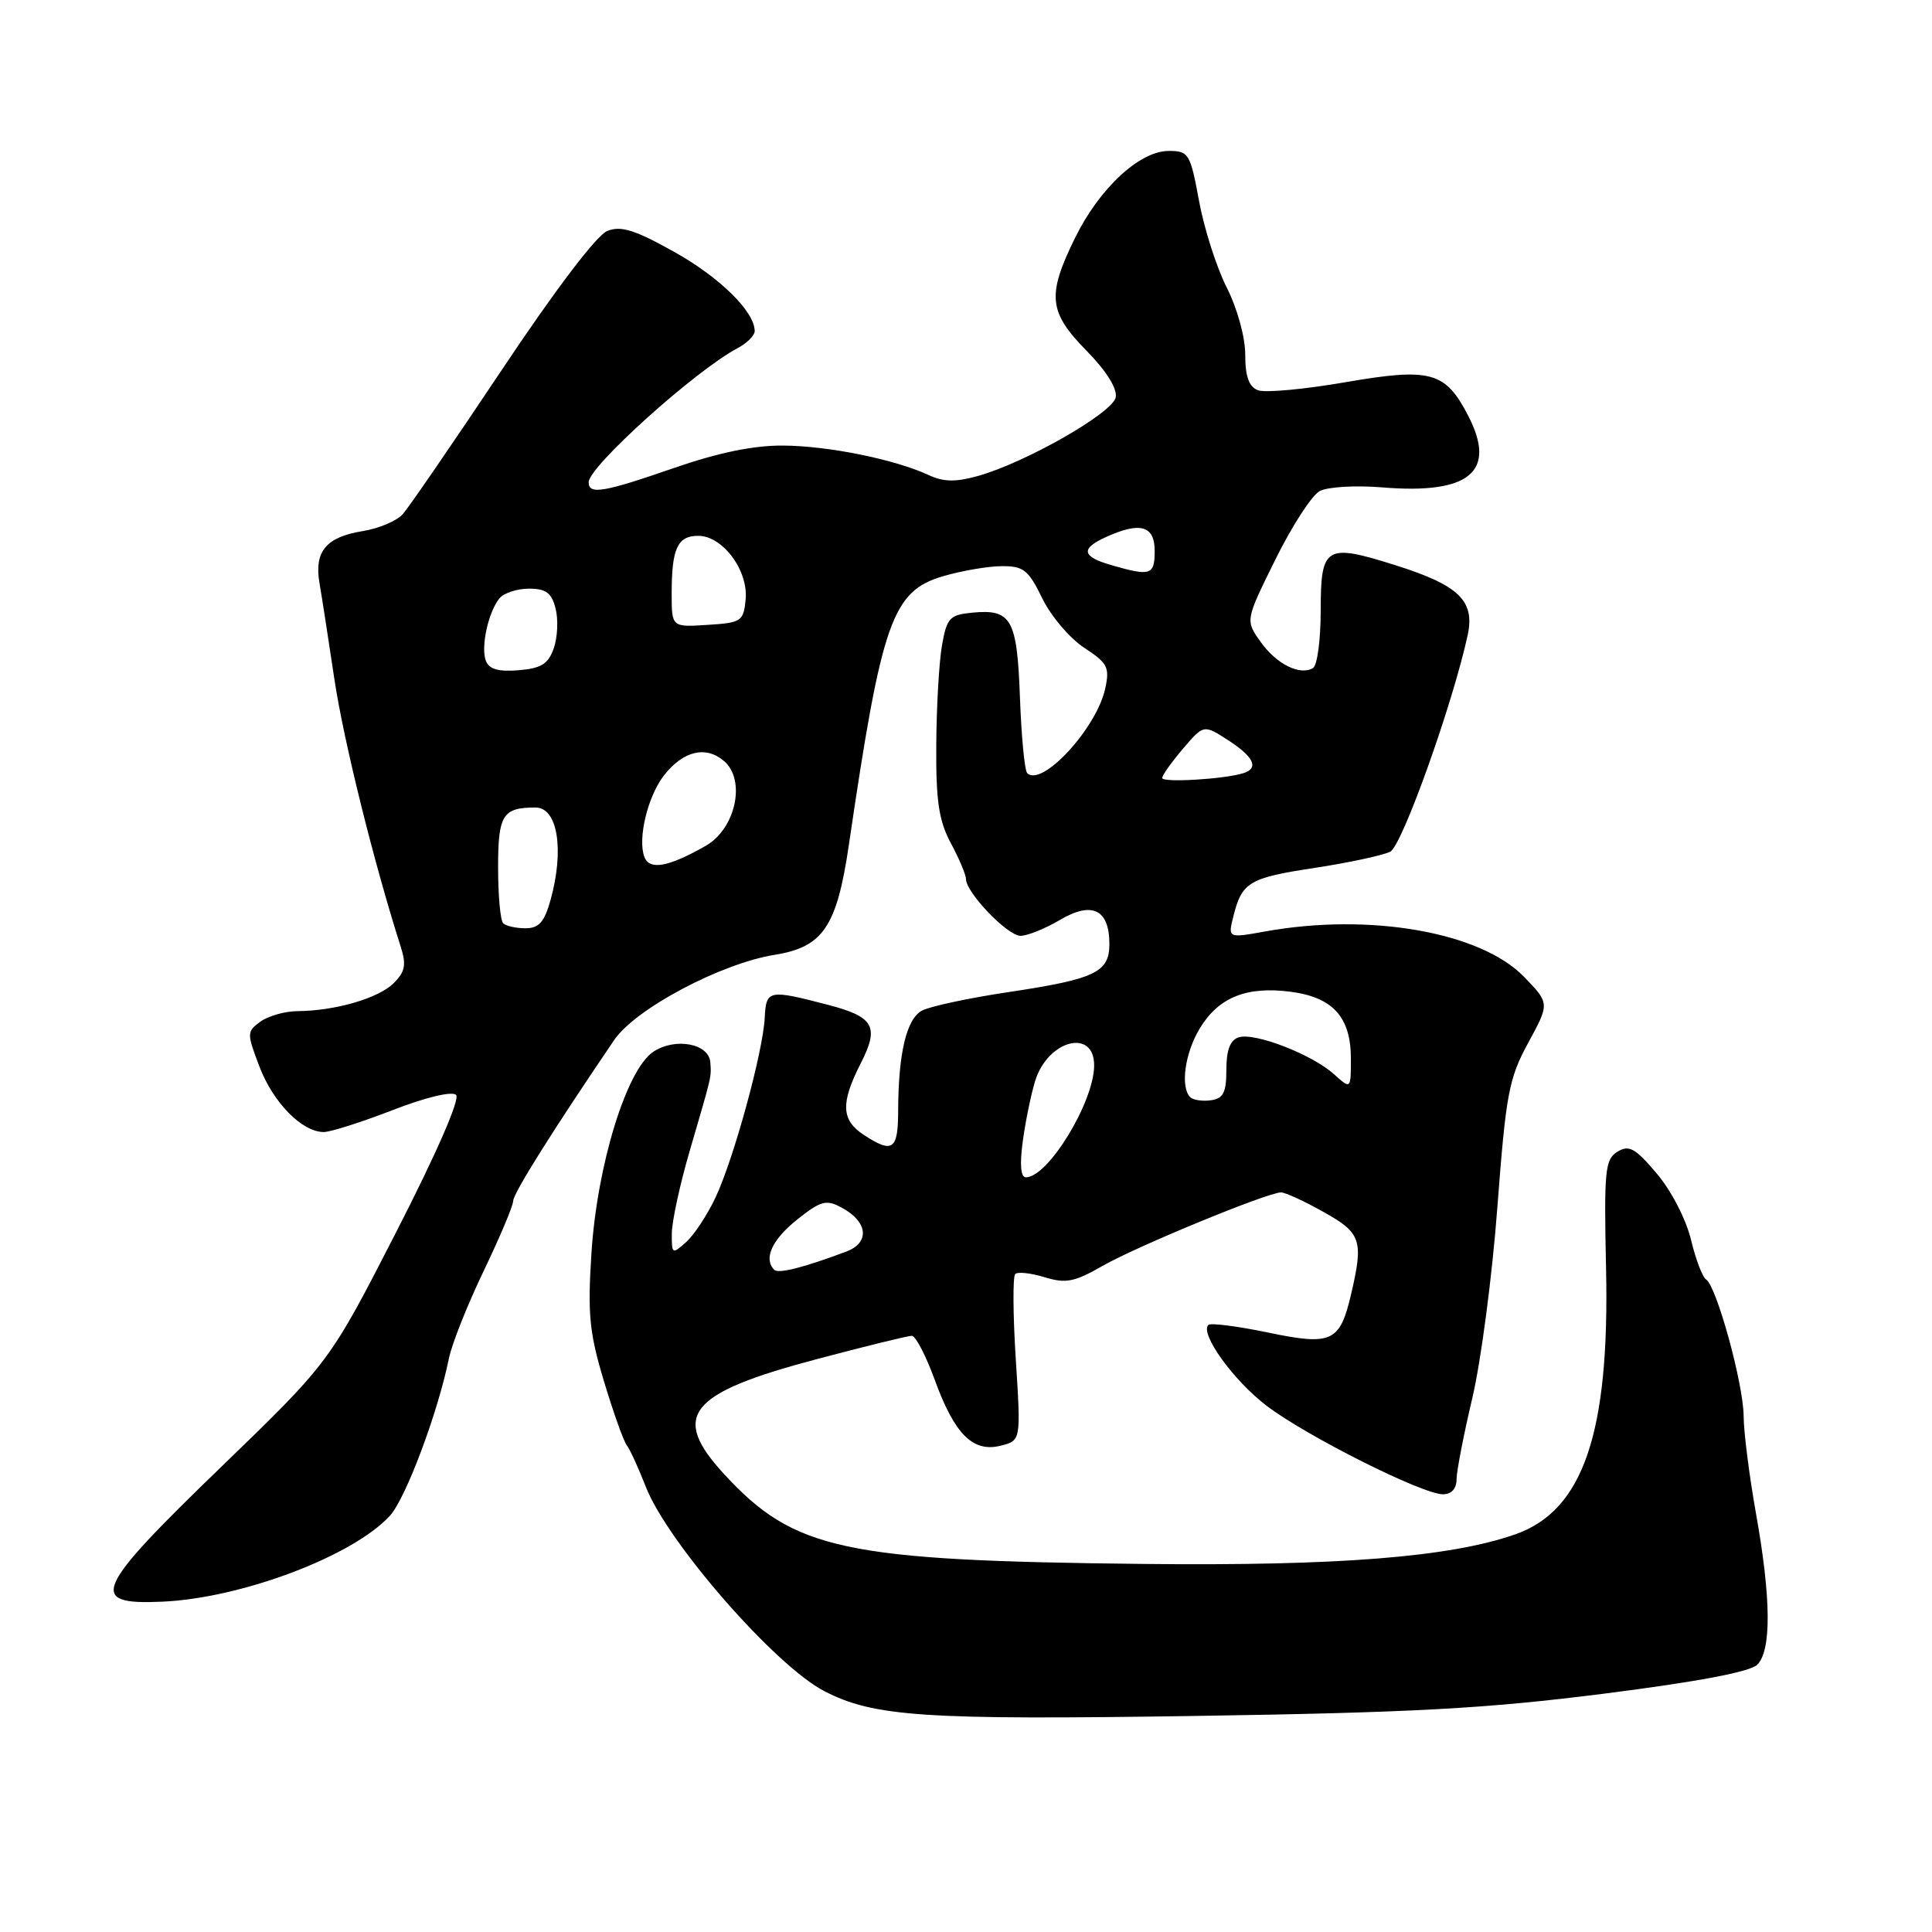 <?xml version="1.0" encoding="UTF-8" standalone="no"?>
<!DOCTYPE svg PUBLIC "-//W3C//DTD SVG 1.1//EN" "http://www.w3.org/Graphics/SVG/1.1/DTD/svg11.dtd" >
<svg xmlns="http://www.w3.org/2000/svg" xmlns:xlink="http://www.w3.org/1999/xlink" version="1.1" viewBox="0 0 256 256">
 <g >
 <path fill="currentColor"
d=" M 212.45 224.43 C 224.92 222.85 231.89 221.53 232.85 220.58 C 234.74 218.68 234.69 211.80 232.67 200.50 C 231.79 195.55 231.05 189.75 231.04 187.61 C 231.00 183.31 227.44 170.39 226.07 169.54 C 225.59 169.25 224.69 166.87 224.06 164.25 C 223.41 161.56 221.45 157.77 219.53 155.50 C 216.67 152.12 215.86 151.67 214.32 152.61 C 212.67 153.62 212.53 155.07 212.81 168.11 C 213.29 189.89 209.78 200.15 200.80 203.30 C 192.19 206.33 177.34 207.51 151.50 207.23 C 111.78 206.81 105.24 205.41 95.96 195.34 C 88.80 187.57 91.18 184.61 108.20 180.10 C 114.63 178.39 120.31 177.00 120.82 177.00 C 121.32 177.00 122.69 179.63 123.86 182.84 C 126.49 190.06 128.92 192.49 132.60 191.56 C 135.28 190.89 135.28 190.89 134.60 180.15 C 134.22 174.25 134.19 169.15 134.52 168.82 C 134.84 168.49 136.60 168.68 138.42 169.24 C 141.23 170.10 142.36 169.88 146.11 167.73 C 150.63 165.14 167.97 158.00 169.75 158.00 C 170.30 158.00 172.83 159.16 175.37 160.59 C 180.36 163.37 180.69 164.34 179.05 171.39 C 177.55 177.85 176.51 178.34 167.98 176.56 C 163.94 175.72 160.40 175.27 160.11 175.56 C 158.96 176.71 163.43 182.92 167.83 186.27 C 173.11 190.29 188.46 198.00 191.20 198.00 C 192.32 198.00 193.00 197.26 193.00 196.04 C 193.00 194.96 193.94 190.12 195.08 185.29 C 196.23 180.45 197.73 169.05 198.41 159.95 C 199.55 144.92 199.92 142.92 202.50 138.17 C 205.34 132.95 205.34 132.95 201.94 129.43 C 196.17 123.49 181.47 120.92 167.60 123.43 C 162.70 124.31 162.70 124.31 163.43 121.41 C 164.57 116.87 165.51 116.32 174.27 114.99 C 178.80 114.30 183.27 113.33 184.22 112.85 C 185.79 112.04 192.48 93.33 194.47 84.18 C 195.46 79.62 193.35 77.56 184.92 74.90 C 175.63 71.97 175.00 72.35 175.00 80.91 C 175.00 84.74 174.55 88.16 173.99 88.51 C 172.27 89.57 169.14 88.01 167.03 85.04 C 165.01 82.20 165.01 82.20 168.99 74.15 C 171.18 69.71 173.82 65.63 174.87 65.07 C 175.92 64.51 179.62 64.29 183.13 64.58 C 194.74 65.54 198.38 62.50 194.54 55.08 C 191.52 49.23 189.57 48.70 178.31 50.64 C 172.84 51.59 167.61 52.07 166.69 51.71 C 165.49 51.25 165.00 49.89 165.00 47.00 C 165.00 44.67 163.95 40.87 162.55 38.10 C 161.20 35.44 159.55 30.28 158.88 26.63 C 157.72 20.33 157.51 20.00 154.86 20.00 C 150.99 20.00 145.65 24.97 142.42 31.58 C 138.71 39.15 138.94 41.35 143.97 46.47 C 146.58 49.13 148.06 51.48 147.84 52.64 C 147.46 54.70 135.95 61.28 129.58 63.07 C 126.64 63.89 125.02 63.87 123.08 62.96 C 118.62 60.88 109.73 59.07 103.75 59.04 C 99.87 59.01 95.17 59.98 89.34 62.00 C 79.93 65.26 78.00 65.58 78.00 63.90 C 78.00 61.82 92.16 49.08 97.75 46.12 C 98.99 45.47 100.00 44.45 100.00 43.87 C 100.00 41.30 95.38 36.75 89.33 33.37 C 84.12 30.46 82.29 29.88 80.47 30.60 C 79.08 31.14 73.57 38.40 66.50 49.00 C 60.08 58.62 54.17 67.23 53.37 68.13 C 52.56 69.03 50.19 70.03 48.08 70.37 C 43.22 71.15 41.62 73.06 42.33 77.24 C 42.64 79.03 43.53 84.78 44.31 90.00 C 45.51 98.05 49.53 114.28 53.10 125.45 C 53.86 127.84 53.68 128.77 52.17 130.27 C 50.17 132.27 44.44 133.94 39.44 133.98 C 37.76 133.99 35.54 134.62 34.51 135.37 C 32.69 136.70 32.69 136.90 34.39 141.36 C 36.21 146.12 40.03 150.00 42.90 150.00 C 43.80 150.00 47.90 148.69 52.02 147.10 C 56.39 145.40 59.89 144.56 60.43 145.08 C 60.99 145.61 57.86 152.79 52.51 163.23 C 43.66 180.50 43.66 180.50 29.28 194.40 C 12.40 210.72 11.55 212.68 21.50 212.23 C 31.99 211.77 46.75 206.20 51.66 200.85 C 53.75 198.58 58.03 187.18 59.48 180.00 C 59.88 178.07 61.95 172.85 64.10 168.39 C 66.24 163.92 68.00 159.76 68.00 159.13 C 68.00 158.14 73.25 149.78 81.38 137.81 C 84.20 133.67 95.51 127.67 102.64 126.52 C 109.07 125.49 110.89 122.80 112.49 111.88 C 116.85 82.22 118.23 78.32 125.00 76.34 C 127.47 75.62 130.97 75.02 132.76 75.02 C 135.62 75.00 136.28 75.53 138.10 79.27 C 139.24 81.62 141.74 84.57 143.66 85.83 C 146.78 87.87 147.06 88.43 146.44 91.27 C 145.28 96.54 138.04 104.37 136.11 102.44 C 135.77 102.11 135.34 97.62 135.15 92.46 C 134.77 82.01 134.03 80.68 128.83 81.18 C 125.83 81.47 125.46 81.88 124.82 85.50 C 124.43 87.70 124.09 93.66 124.06 98.75 C 124.01 106.17 124.40 108.75 126.00 111.74 C 127.10 113.79 128.00 115.93 128.00 116.49 C 128.01 118.28 133.50 124.00 135.22 124.00 C 136.14 124.00 138.49 123.05 140.46 121.89 C 144.71 119.38 147.00 120.50 147.00 125.09 C 147.00 128.84 145.13 129.73 133.56 131.47 C 128.34 132.25 123.22 133.35 122.17 133.91 C 120.11 135.01 119.03 139.57 119.01 147.25 C 119.00 152.38 118.27 152.88 114.46 150.38 C 111.46 148.42 111.36 146.17 114.06 140.88 C 116.54 136.03 115.81 134.73 109.73 133.15 C 101.84 131.09 101.52 131.15 101.33 134.85 C 101.11 139.35 97.24 153.51 94.82 158.65 C 93.75 160.94 92.00 163.60 90.94 164.56 C 89.06 166.25 89.00 166.21 89.02 163.40 C 89.04 161.81 90.10 156.90 91.39 152.50 C 94.39 142.23 94.26 142.79 94.12 140.77 C 93.95 138.28 89.50 137.44 86.59 139.35 C 83.02 141.69 79.12 154.37 78.37 166.04 C 77.85 174.12 78.09 176.59 80.02 183.00 C 81.26 187.12 82.62 190.95 83.05 191.50 C 83.47 192.05 84.61 194.53 85.57 197.00 C 88.44 204.37 102.71 220.72 109.22 224.08 C 115.79 227.48 122.37 227.92 158.50 227.37 C 187.22 226.93 196.90 226.40 212.45 224.43 Z  M 102.59 168.25 C 101.14 166.80 102.29 164.27 105.59 161.63 C 108.76 159.10 109.47 158.91 111.51 160.01 C 115.01 161.88 115.30 164.65 112.14 165.84 C 106.42 167.98 103.14 168.81 102.59 168.25 Z  M 135.52 151.25 C 135.87 148.64 136.61 145.03 137.16 143.24 C 138.83 137.80 145.03 136.19 144.98 141.22 C 144.93 146.09 138.87 156.00 135.94 156.00 C 135.25 156.00 135.10 154.34 135.52 151.25 Z  M 157.71 145.38 C 156.37 144.03 157.01 139.49 159.00 136.23 C 161.49 132.14 165.19 130.66 171.00 131.41 C 176.62 132.14 179.00 134.77 179.00 140.29 C 179.00 144.35 179.00 144.35 176.75 142.33 C 173.84 139.71 166.26 136.78 164.14 137.45 C 163.00 137.82 162.50 139.12 162.50 141.74 C 162.50 144.76 162.10 145.56 160.46 145.79 C 159.34 145.95 158.10 145.77 157.71 145.38 Z  M 66.67 122.33 C 66.30 121.97 66.00 118.64 66.00 114.94 C 66.00 107.96 66.60 107.00 70.97 107.00 C 73.89 107.00 74.80 112.60 72.95 119.25 C 72.13 122.19 71.41 123.00 69.62 123.00 C 68.36 123.00 67.03 122.70 66.67 122.33 Z  M 85.39 113.56 C 84.46 111.15 85.83 105.49 88.00 102.72 C 90.55 99.48 93.53 98.78 95.94 100.84 C 98.88 103.38 97.48 109.83 93.49 112.09 C 88.57 114.89 86.07 115.34 85.39 113.56 Z  M 154.00 103.09 C 154.00 102.72 155.24 100.98 156.75 99.21 C 159.50 95.99 159.50 95.99 162.75 98.09 C 166.16 100.30 166.85 101.80 164.75 102.45 C 162.21 103.25 154.00 103.73 154.00 103.09 Z  M 64.38 87.56 C 63.68 85.73 64.71 81.06 66.20 79.26 C 66.78 78.57 68.53 78.00 70.10 78.00 C 72.36 78.00 73.10 78.56 73.62 80.64 C 73.99 82.09 73.88 84.46 73.38 85.89 C 72.65 87.98 71.72 88.56 68.72 88.81 C 66.05 89.03 64.81 88.68 64.38 87.56 Z  M 89.00 78.64 C 89.00 72.66 89.77 71.00 92.53 71.00 C 95.76 71.00 99.18 75.60 98.80 79.45 C 98.52 82.33 98.24 82.52 93.75 82.80 C 89.00 83.11 89.00 83.11 89.00 78.64 Z  M 147.25 74.88 C 143.34 73.75 143.14 72.71 146.55 71.16 C 151.08 69.10 153.00 69.64 153.00 73.00 C 153.00 76.22 152.47 76.39 147.25 74.88 Z "/>
</g>
</svg>